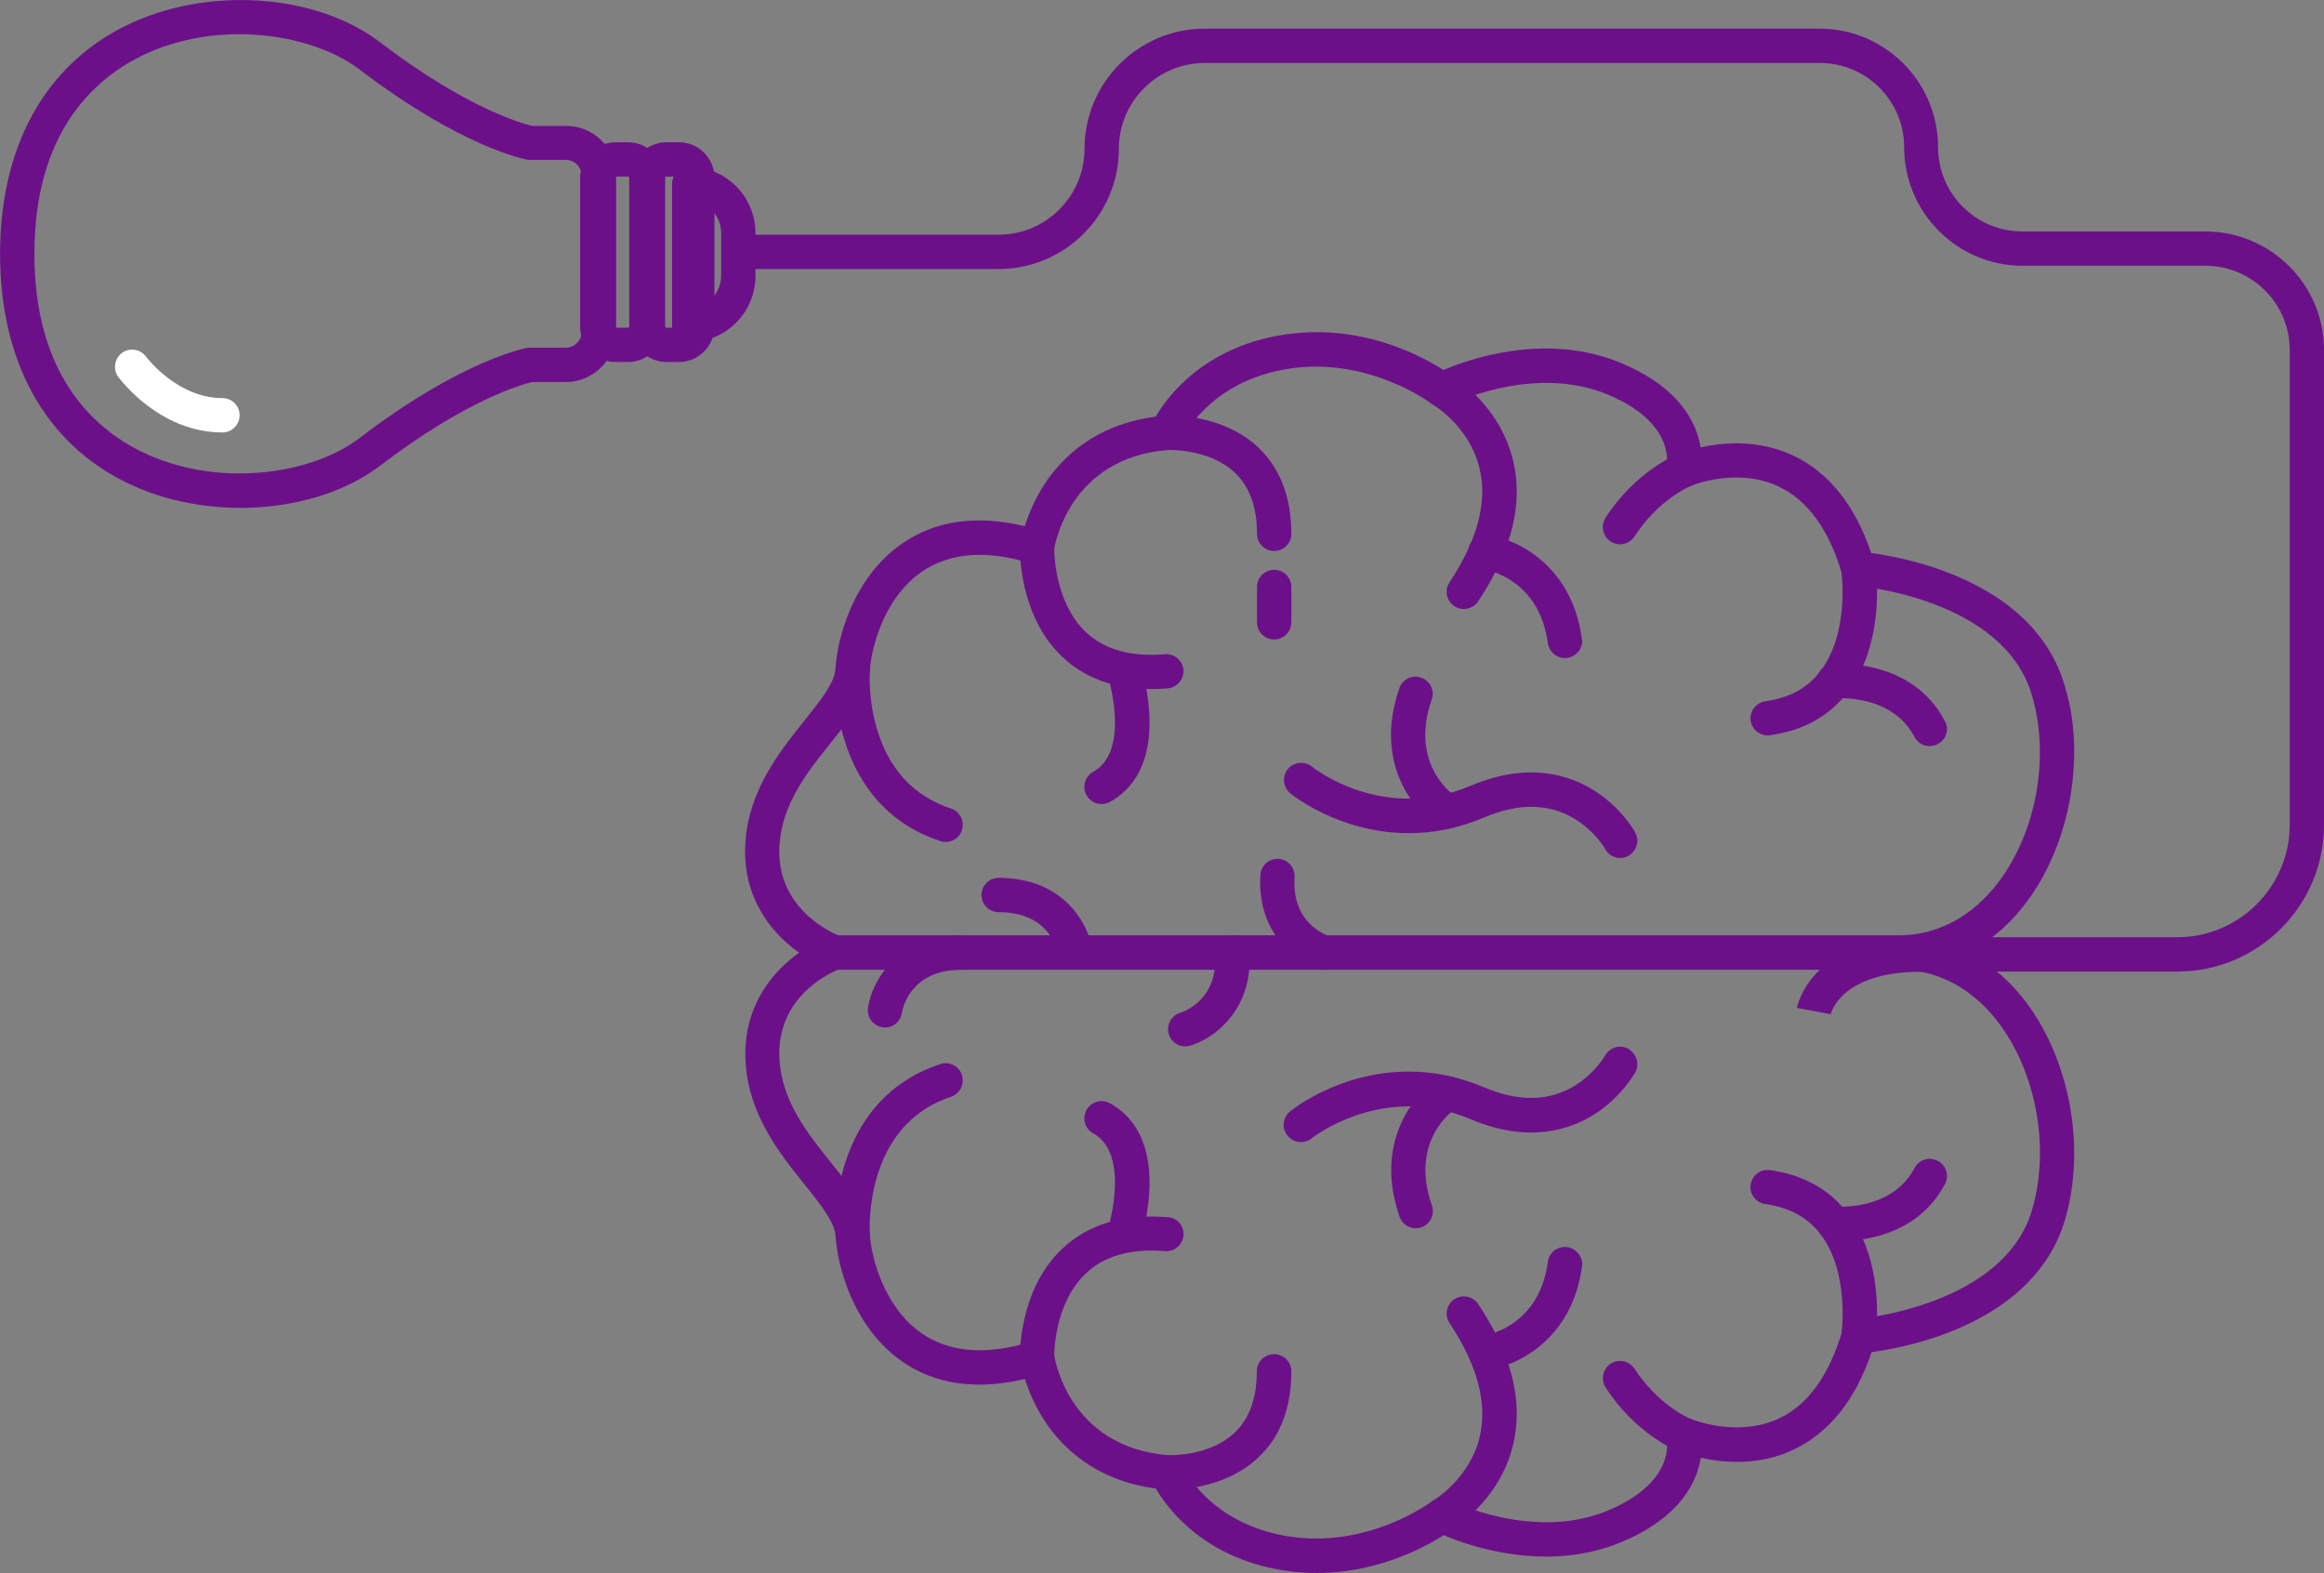 <?xml version="1.0" encoding="utf-8"?>
<!-- Generator: Adobe Illustrator 23.0.1, SVG Export Plug-In . SVG Version: 6.00 Build 0)  -->
<svg version="1.1" id="master-artboard" xmlns="http://www.w3.org/2000/svg" xmlns:xlink="http://www.w3.org/1999/xlink" x="0px"
	 y="0px" viewBox="0 0 1150.6 778.8" style="enable-background:new 0 0 1150.6 778.8;" xml:space="preserve">
<rect x="0" y="0" width="1150.6" height="778.8" fill="#808080" stroke="none"/>
<style type="text/css">
	.st0{fill:#7AC89D;fill-opacity:0;}
	.st1{fill:#F26365;fill-opacity:0;}
	.st2{fill:#6C108A;}
	.st3{fill:#F7B617;fill-opacity:0;}
	.st4{fill:#FFFFFF;}
</style>
<g id="XMLID_287_" transform="matrix(1, 0, 0, 1, 13.335, 36.082)">
	<g id="XMLID_223_">
		<path id="XMLID_398_" class="st0" d="M400.1,435.5c0,0-38.7,13.3-36,54s43.3,63.3,44.7,86c1.3,22.7,20.7,82.7,91.3,60.7
			c0,0,7.3,52,64,56.7c0,0,14,32.7,58.3,40s78-18.7,78-18.7s44.3,22.7,85.7,5.3c41.3-17.3,34-45.3,34-45.3s64,28,86.7-48.7
			c0,0,78-6,94-60s-14-130-74.7-130C865.5,435.5,400.1,435.5,400.1,435.5z"/>
	</g>
	<g id="XMLID_195_">
		<path id="XMLID_359_" class="st1" d="M400.1,435.5c0,0-38.7-13.3-36-54s43.3-63.3,44.7-86c1.3-22.7,20.7-82.7,91.3-60.7
			c0,0,7.3-52,64-56.7c0,0,14-32.7,58.3-40s78,18.7,78,18.7s44.3-22.7,85.7-5.3s34,45.3,34,45.3s64-28,86.7,48.7c0,0,78,6,94,60
			s-14,130-74.7,130C865.5,435.5,400.1,435.5,400.1,435.5z"/>
	</g>
	<g id="XMLID_189_">
		<path id="XMLID_392_" class="st2" d="M1013.6,534.9c0,11.3-1.5,22.5-4.6,33c-15,50.5-76.3,62.8-95.7,65.4
			c-8.1,23.9-21.2,40.1-38.9,48.4c-17.1,8-34.5,6.4-45.7,3.9c-1.9,12-10.1,29.5-39.2,41.7c-36.8,15.4-75,2.2-88.1-3.4
			c-11,7.1-41.8,23.7-80.2,17.3c-38.5-6.4-56.4-30.2-62.3-40.4c-29.7-3.9-46.2-20.1-55-33.4c-5-7.6-8-15.1-9.8-20.8
			c-23.8,5.6-44.2,2.8-60.7-8.6c-24.1-16.7-32.1-46.9-33-62c-0.4-7-7.7-16.1-15.4-25.7c-12.3-15.3-27.5-34.3-29.2-60.2
			c-2.4-37.3,26.2-57.2,41.7-62.6c0.9-0.3,1.8-0.5,2.8-0.5h526c25,0,47.7,11.9,63.9,33.6C1005.3,481,1013.6,508.3,1013.6,534.9z
			 M811.6,673.9c0-2.4,1-4.6,2.9-6.3c2.5-2.2,6-2.6,9.1-1.3c0.2,0.1,22.9,9.6,43.7-0.1c14.4-6.7,24.9-21.3,31.4-43.2
			c1-3.4,4-5.8,7.5-6.1c0.7-0.1,72.4-6.3,86.5-53.9c8.9-30.2,2.4-67.3-16.2-92.3c-9.1-12.2-25.3-26.8-50.3-26.8H401.7
			c-6,2.5-31.1,14.8-29.1,44.9c1.3,20.6,14.2,36.6,25.5,50.7c9.5,11.8,18.4,23,19.2,35.4c0.7,11.3,6.9,36.1,25.7,49.1
			c13.9,9.6,32.3,11,54.6,4c2.4-0.7,5-0.4,7.1,0.9s3.5,3.5,3.9,6c0.3,1.8,7.3,45.3,56.3,49.4c3.1,0.3,5.9,2.2,7.1,5.1
			c0.5,1.1,13.1,28.5,51.9,35c39.9,6.6,71.1-16.8,71.4-17c2.6-2,6.1-2.3,9-0.8c0.4,0.2,41.4,20.6,78.5,5.1
			c32.8-13.8,29.4-33.8,29-35.4C811.7,675.5,811.6,674.7,811.6,673.9z"/>
	</g>
	<g id="XMLID_190_">
		<path id="XMLID_391_" class="st2" d="M828.6,674.2c0,1.1-0.2,2.2-0.6,3.2c-1.8,4.3-6.7,6.4-11.1,4.7c-0.8-0.3-20.7-8.6-35.3-31.3
			c-2.5-3.9-1.4-9.2,2.5-11.8c3.9-2.5,9.2-1.4,11.8,2.5c11.6,17.9,27.2,24.7,27.4,24.7C826.6,667.6,828.6,670.8,828.6,674.2z"/>
	</g>
	<g id="XMLID_191_">
		<path id="XMLID_390_" class="st2" d="M737.6,663.8c0,5.2-0.6,10.3-1.8,15.3c-6.7,28.3-30.2,41.9-31.2,42.5
			c-4.1,2.3-9.3,0.9-11.6-3.2c-2.3-4.1-0.9-9.2,3.2-11.6c0.3-0.2,18.3-10.9,23.1-31.8c3.8-16.6-1.2-35.4-15-56.1
			c-2.6-3.9-1.5-9.2,2.4-11.8s9.2-1.5,11.8,2.4C731.2,628.5,737.6,646.7,737.6,663.8z"/>
	</g>
	<g id="XMLID_192_">
		<path id="XMLID_389_" class="st2" d="M770,589.8c0,0.4,0,0.8-0.1,1.1c-4.9,36.5-32.7,49.4-46.7,51.2c-4.7,0.6-8.9-2.7-9.5-7.4
			c-0.6-4.6,2.7-8.9,7.3-9.5c1.2-0.2,27.7-4.3,32-36.6c0.6-4.7,4.9-7.9,9.6-7.3C766.9,582,770,585.6,770,589.8z"/>
	</g>
	<g id="XMLID_193_">
		<path id="XMLID_388_" class="st2" d="M916,614.2c0,7.2-0.7,12-0.8,12.6c-0.7,4.6-5,7.9-9.6,7.2s-7.9-5-7.2-9.6l0,0
			c0-0.3,4.1-30.2-10.2-49.2c-6.4-8.5-15.4-13.5-27.6-15.2c-4.6-0.7-7.9-5-7.2-9.6c0.7-4.6,4.9-7.9,9.6-7.2
			c16.6,2.3,29.7,9.7,38.9,21.9C913.8,580.9,916,601.2,916,614.2z"/>
	</g>
	<g id="XMLID_194_">
		<path id="XMLID_387_" class="st2" d="M950.6,546.2c0,1.3-0.3,2.7-1,3.9c-16.5,31.3-54.1,28.2-55.7,28.1c-4.7-0.4-8.1-4.6-7.7-9.3
			s4.6-8.1,9.2-7.7c1.2,0.1,28,2.1,39.1-19c2.2-4.2,7.3-5.8,11.5-3.6C949,540.2,950.6,543.1,950.6,546.2z"/>
	</g>
	<g id="XMLID_188_">
		<path id="XMLID_386_" class="st2" d="M797.3,490.8c0,1.4-0.3,2.8-1.1,4.1c-0.3,0.5-6.7,12-19.9,20.5c-12.3,7.9-32.9,14.7-61.5,2.6
			c-43.5-18.5-78.3,9.2-78.7,9.4c-3.6,3-9,2.4-12-1.3c-3-3.6-2.4-9,1.3-12c1.7-1.4,43.2-34.3,96-11.9c17.4,7.4,32.8,7,45.7-1.3
			c9.5-6.1,14.2-14.3,14.2-14.4c2.3-4.1,7.4-5.6,11.5-3.4C795.7,484.9,797.3,487.8,797.3,490.8z"/>
	</g>
	<g id="XMLID_196_">
		<path id="XMLID_385_" class="st2" d="M711.6,505.2c0,2.8-1.4,5.6-3.9,7.2c-1.1,0.7-23.5,15.8-12.1,48.3c1.5,4.4-0.8,9.3-5.2,10.8
			s-9.3-0.8-10.8-5.2c-12.8-36.6,6.9-60.6,19.1-68.3c4-2.5,9.2-1.3,11.7,2.7C711.1,502.1,711.6,503.7,711.6,505.2z"/>
	</g>
	<g id="XMLID_197_">
		<path id="XMLID_384_" class="st2" d="M626,642.8c0,18.2-5.5,32.6-16.5,42.8c-18.3,17.2-44.8,15.7-45.9,15.7c-4.7-0.3-8.2-4.3-8-9
			c0.3-4.7,4.3-8.2,9-8c0.3,0,20.5,1,33.3-11.1c7.3-6.9,11-17.1,11-30.4c0-4.7,3.8-8.5,8.5-8.5C622.2,634.3,626,638.1,626,642.8z"/>
	</g>
	<g id="XMLID_198_">
		<path id="XMLID_383_" class="st2" d="M572.6,574.8c0,0.2,0,0.5,0,0.7c-0.4,4.7-4.5,8.2-9.2,7.8c-16.9-1.4-30.1,2.4-39.2,11.1
			c-16.2,15.4-15.6,41.3-15.6,41.5c0.1,4.7-3.5,8.6-8.2,8.8c-4.7,0.1-8.6-3.5-8.8-8.2c0-1.4-0.8-33.8,20.9-54.3
			c12.8-12.2,30.4-17.5,52.3-15.7C569.3,566.7,572.6,570.4,572.6,574.8z"/>
	</g>
	<g id="XMLID_199_">
		<path id="XMLID_382_" class="st2" d="M555.8,549.4c0,14.3-3.9,26.7-4.3,27.8c-1.5,4.5-6.2,6.9-10.7,5.5s-6.9-6.2-5.5-10.7l0,0
			c0.1-0.4,11.2-36.7-7.4-47c-4.1-2.3-5.6-7.4-3.3-11.6c2.3-4.1,7.4-5.6,11.6-3.3C551.8,518.7,555.8,535,555.8,549.4z"/>
	</g>
	<g id="XMLID_200_">
		<path id="XMLID_381_" class="st2" d="M463.3,498.8c0,3.6-2.3,6.9-5.8,8.1c-43.8,14.4-40.2,67.4-40.2,67.9c0.4,4.7-3.1,8.8-7.8,9.1
			c-4.7,0.4-8.8-3.1-9.1-7.8c-0.1-0.7-1.2-16.8,4.3-35.2c7.6-25.1,24-42.5,47.5-50.2c4.5-1.5,9.3,1,10.7,5.4
			C463.2,497,463.3,497.9,463.3,498.8z"/>
	</g>
	<g id="XMLID_204_">
		<path id="XMLID_380_" class="st2" d="M605.4,438.8c0,27-19,39.8-29.6,42.8c-4.5,1.3-9.2-1.3-10.5-5.8s1.3-9.2,5.7-10.5
			c2-0.6,18.8-6.5,17.3-29.3c-0.3-4.7,3.2-8.7,7.9-9s8.7,3.2,9,7.9C605.4,436.3,605.4,437.6,605.4,438.8z"/>
	</g>
	<g id="XMLID_203_">
		<path id="XMLID_379_" class="st2" d="M946.3,436.5c0,4.7-3.8,8.5-8.5,8.5c-39.6,0-44.6,20.3-44.8,21.2V466l-16.7-3.1
			c0.3-1.4,7.1-35,61.5-35C942.5,428,946.3,431.8,946.3,436.5z"/>
	</g>
	<g id="XMLID_205_">
		<path id="XMLID_378_" class="st2" d="M471.3,435.5c0,4.7-3.8,8.5-8.5,8.5c-25.5,0-29.2,19.1-29.6,21.3c-0.7,4.6-4.9,7.9-9.6,7.2
			c-4.6-0.7-7.9-5-7.2-9.6c1.7-12.4,13.7-35.8,46.4-35.8C467.5,427,471.3,430.8,471.3,435.5z"/>
	</g>
	<g id="XMLID_222_">
		<path id="XMLID_375_" class="st2" d="M1013.6,336.1c0,26.6-8.3,53.9-23.5,74.3c-16.2,21.7-38.9,33.6-63.9,33.6h-526
			c-0.9,0-1.9-0.2-2.8-0.5c-15.5-5.3-44.2-25.3-41.7-62.6c1.7-25.9,17-44.9,29.2-60.2c7.7-9.6,15-18.7,15.4-25.7
			c0.9-15.2,8.8-45.3,33-62c16.5-11.4,36.8-14.3,60.7-8.6c1.8-5.6,4.8-13.1,9.8-20.8c8.7-13.3,25.2-29.5,55-33.4
			c6-10.2,23.8-34,62.3-40.4c38.5-6.4,69.2,10.2,80.2,17.3c13.1-5.6,51.3-18.9,88.1-3.4c29.1,12.2,37.3,29.7,39.2,41.7
			c11.1-2.5,28.5-4,45.6,3.9c17.7,8.3,30.8,24.5,38.9,48.4c19.4,2.6,80.8,14.9,95.7,65.4C1012.1,313.6,1013.6,324.7,1013.6,336.1z
			 M401.7,427h524.4c25,0,41.2-14.6,50.3-26.8c18.7-25,25.2-62.1,16.2-92.3c-14.2-47.8-85.8-53.9-86.5-53.9
			c-3.5-0.3-6.5-2.7-7.5-6.1c-6.5-22-17.1-36.5-31.5-43.2c-21-9.8-43.4-0.2-43.6-0.1c-3,1.3-6.6,0.9-9.1-1.3s-3.5-5.4-2.6-8.6
			c0.3-1.6,3.8-21.6-29-35.4c-37.1-15.5-78.1,4.9-78.5,5.1c-2.9,1.5-6.5,1.2-9.1-0.8c-0.3-0.2-31.5-23.6-71.4-17
			c-39.3,6.5-51.8,34.7-51.9,35c-1.2,2.9-4,4.9-7.1,5.1c-49,4-56,47.6-56.3,49.4c-0.4,2.5-1.8,4.6-3.9,6c-2.1,1.3-4.7,1.7-7,0.9
			c-22.4-7-40.7-5.6-54.6,4c-18.8,13-25,37.8-25.7,49.1c-0.7,12.4-9.7,23.6-19.2,35.4c-11.3,14.1-24.2,30.1-25.5,50.7
			C370.6,412.1,395.9,424.5,401.7,427z"/>
	</g>
	<g id="XMLID_221_">
		<path id="XMLID_374_" class="st2" d="M828.6,196.8c0,3.3-2,6.5-5.3,7.9c-0.3,0.1-15.9,6.9-27.4,24.8c-2.5,3.9-7.8,5.1-11.8,2.5
			c-3.9-2.5-5.1-7.8-2.5-11.8c14.6-22.7,34.4-30.9,35.3-31.3c4.3-1.8,9.3,0.3,11.1,4.7C828.4,194.7,828.6,195.8,828.6,196.8z"/>
	</g>
	<g id="XMLID_220_">
		<path id="XMLID_373_" class="st2" d="M737.6,207.2c0,17.1-6.4,35.3-19.1,54.4c-2.6,3.9-7.9,5-11.8,2.4c-3.9-2.6-5-7.9-2.4-11.8
			c13.8-20.8,18.9-39.7,14.9-56.3c-5-21.1-22.9-31.5-23-31.6c-4.1-2.3-5.5-7.5-3.2-11.6s7.5-5.5,11.6-3.2c1,0.6,24.5,14.2,31.2,42.5
			C737,196.9,737.6,202,737.6,207.2z"/>
	</g>
	<g id="XMLID_219_">
		<path id="XMLID_372_" class="st2" d="M770,281.2c0,4.2-3.1,7.8-7.4,8.4c-4.7,0.6-8.9-2.6-9.6-7.3c-4.4-32.8-31.7-36.5-32-36.6
			c-4.7-0.6-8-4.8-7.4-9.5s4.8-8,9.5-7.4c14,1.7,41.8,14.7,46.7,51.2C769.9,280.4,770,280.8,770,281.2z"/>
	</g>
	<g id="XMLID_218_">
		<path id="XMLID_371_" class="st2" d="M916,256.8c0,12.9-2.2,33.3-14.1,49.2c-9.1,12.2-22.2,19.6-38.9,21.9
			c-4.6,0.7-8.9-2.6-9.6-7.2c-0.6-4.6,2.6-8.9,7.2-9.6c12.2-1.7,21.2-6.7,27.6-15.3c14.3-19.1,10.2-48.8,10.1-49.1
			c-0.7-4.6,2.5-9,7.2-9.6c4.6-0.7,9,2.5,9.6,7.2C915.3,244.8,916,249.7,916,256.8z"/>
	</g>
	<g id="XMLID_217_">
		<path id="XMLID_370_" class="st2" d="M950.6,324.8c0,3.1-1.7,6-4.6,7.5c-4.2,2.2-9.3,0.6-11.5-3.6c-11.2-21.4-38.8-19.1-39.1-19
			c-4.7,0.4-8.8-3-9.3-7.7c-0.4-4.7,3-8.8,7.7-9.3c1.6-0.1,39.2-3.3,55.7,28.1C950.3,322.1,950.6,323.5,950.6,324.8z"/>
	</g>
	<g id="XMLID_216_">
		<path id="XMLID_369_" class="st2" d="M797.3,380.1c0,3-1.6,5.9-4.4,7.5c-4.1,2.3-9.3,0.8-11.5-3.4c0,0-4.9-8.6-14.8-14.7
			c-12.8-7.9-27.9-8.2-45.1-0.9c-52.8,22.4-94.3-10.5-96-11.9c-3.6-3-4.2-8.3-1.3-12c2.9-3.6,8.3-4.2,11.9-1.3l0,0
			c1.4,1.1,35.5,27.8,78.7,9.5c28.6-12.1,49.2-5.3,61.5,2.6c13.3,8.5,19.7,20,19.9,20.5C797,377.4,797.3,378.8,797.3,380.1z"/>
	</g>
	<g id="XMLID_215_">
		<path id="XMLID_368_" class="st2" d="M711.6,365.7c0,1.5-0.4,3.1-1.3,4.5c-2.5,4-7.7,5.2-11.7,2.7c-12.2-7.6-31.9-31.7-19.1-68.3
			c1.5-4.4,6.4-6.8,10.8-5.2c4.4,1.5,6.8,6.4,5.2,10.8c-11.5,33,11.8,48.1,12.1,48.2C710.1,360.1,711.6,362.9,711.6,365.7z"/>
	</g>
	<g id="XMLID_214_">
		<path id="XMLID_367_" class="st2" d="M626,228.2c0,4.7-3.8,8.5-8.5,8.5s-8.5-3.8-8.5-8.5c0-13.3-3.7-23.5-11.1-30.4
			c-12.8-12-33-11.1-33.2-11.1c-4.7,0.3-8.7-3.3-9-8s3.3-8.7,8-9c1.1-0.1,27.6-1.5,45.9,15.7C620.4,195.6,626,210,626,228.2z"/>
	</g>
	<g id="XMLID_213_">
		<path id="XMLID_366_" class="st2" d="M572.6,296.2c0,4.4-3.4,8.1-7.8,8.5c-21.9,1.8-39.5-3.5-52.3-15.7
			c-21.6-20.5-20.9-53-20.9-54.3c0.1-4.7,4.1-8.4,8.8-8.2c4.7,0.1,8.4,4.1,8.2,8.7c0,0.3-0.4,26.4,15.6,41.6
			c9.2,8.7,22.3,12.4,39.2,11c4.7-0.4,8.8,3.1,9.2,7.8C572.6,295.7,572.6,295.9,572.6,296.2z"/>
	</g>
	<g id="XMLID_212_">
		<path id="XMLID_365_" class="st2" d="M555.8,321.6c0,14.4-4,30.7-19.6,39.3c-4.1,2.3-9.3,0.8-11.6-3.3s-0.8-9.3,3.3-11.6
			c18.6-10.3,7.5-46.6,7.4-47c-1.4-4.5,1-9.3,5.5-10.7s9.2,1,10.7,5.5C551.9,294.8,555.8,307.3,555.8,321.6z"/>
	</g>
	<g id="XMLID_211_">
		<path id="XMLID_364_" class="st2" d="M463.3,372.2c0,0.9-0.1,1.8-0.4,2.7c-1.5,4.5-6.3,6.9-10.7,5.4
			c-23.5-7.7-39.9-25.1-47.5-50.2c-5.6-18.4-4.4-34.5-4.3-35.2c0.4-4.7,4.5-8.2,9.1-7.8c4.7,0.4,8.2,4.4,7.8,9.1l0,0
			c0,0.1-1,14.1,3.8,29.5c6.1,19.6,18.3,32.5,36.4,38.5C461,365.3,463.3,368.6,463.3,372.2z"/>
	</g>
	<g id="XMLID_209_">
		<path id="XMLID_363_" class="st2" d="M626,254.5V272c0,4.7-3.8,8.5-8.5,8.5s-8.5-3.8-8.5-8.5v-17.5c0-4.7,3.8-8.5,8.5-8.5
			S626,249.8,626,254.5z"/>
	</g>
	<g id="XMLID_208_">
		<path id="XMLID_362_" class="st2" d="M651.1,435.5c0,0.8-0.1,1.6-0.3,2.4c-1.3,4.5-6.1,7.1-10.6,5.8c-11-3.2-31.4-17.1-29.5-46.7
			c0.3-4.7,4.4-8.2,9-7.9c4.7,0.3,8.2,4.4,7.9,9c-1.5,22.8,15.4,28.7,17.3,29.3C648.7,428.4,651.1,431.8,651.1,435.5z"/>
	</g>
	<g id="XMLID_206_">
		<path id="XMLID_361_" class="st2" d="M527.6,435.5c0,4.2-3.1,7.8-7.3,8.4c-4.6,0.6-8.9-2.6-9.6-7.2c-0.4-2.2-4.2-21.2-29.6-21.2
			c-4.7,0-8.5-3.8-8.5-8.5s3.8-8.5,8.5-8.5c32.7,0,44.7,23.4,46.4,35.8C527.6,434.7,527.6,435.1,527.6,435.5z"/>
	</g>
	<g id="XMLID_253_">
		<path id="XMLID_360_" class="st2" d="M1137.3,137.2v235c0,40.1-32.6,72.7-72.7,72.7H907.5c-4.7,0-8.5-3.8-8.5-8.5s3.8-8.5,8.5-8.5
			h157.1c30.7,0,55.7-25,55.7-55.7v-235c0-23-18.7-41.7-41.7-41.7h-90.5c-32.4,0-58.7-26.4-58.7-58.7c0-23-18.7-41.7-41.7-41.7
			H583.1c-23.4,0-42.5,19.1-42.5,42.5c0,32.8-26.7,59.5-59.5,59.5H352.4c-4.7,0-8.5-3.8-8.5-8.5s3.8-8.5,8.5-8.5h128.7
			c23.4,0,42.5-19.1,42.5-42.5c0-32.8,26.7-59.5,59.5-59.5h304.4c32.4,0,58.7,26.4,58.7,58.7c0,23,18.7,41.7,41.7,41.7h90.5
			C1110.9,78.5,1137.3,104.8,1137.3,137.2z"/>
	</g>
	<g id="XMLID_256_">
		<g id="XMLID_260_">
			<path id="XMLID_397_" class="st3" d="M3,89.5C3-36.2,128.3-46.2,177.7-8.5c49.3,37.7,79.3,43,79.3,43h17.5
				c9.1,0,16.5,7.4,16.5,16.5v38.5V128c0,9.1-7.4,16.5-16.5,16.5H257c0,0-30,5.4-79.3,43C128.3,225.2,3,215.2,3,89.5z"/>
		</g>
		<g id="XMLID_257_">
			<path id="XMLID_232_" class="st1" d="M364,77.7v21.2c0,13.4-10.9,24.3-24.3,24.3l0,0V53.4l0,0C353.1,53.4,364,64.3,364,77.7z"/>
		</g>
	</g>
	<g id="XMLID_202_" transform="matrix(1, 0, 0, 1, 0, -7.844)">
		<g id="XMLID_252_">
			<path id="XMLID_356_" class="st2" d="M291.7,58.9v77c0,13.8-11.2,25-25,25h-16.6c-4.4,1-32.1,8.5-75.1,41.3
				c-32,24.4-86.2,28-126.1,8.3c-40.1-19.8-62.2-60-62.2-113c0-53.1,22.1-93.2,62.2-113C88.8-35.2,143-31.7,175-7.2
				c42.8,32.7,70.6,40.2,75.1,41.3h16.6C280.5,33.9,291.7,45.1,291.7,58.9z M3.7,97.4c0,59.3,28.7,85.9,52.7,97.8
				c37.9,18.7,84.8,11.4,108.3-6.6c50.4-38.5,81.7-44.4,83-44.6c0.5-0.1,1-0.1,1.5-0.1h17.5c4.4,0,8-3.6,8-8v-77c0-4.4-3.6-8-8-8
				h-17.5c-0.5,0-1,0-1.5-0.1c-1.3-0.2-32.6-6.2-83-44.6C141.2-11.7,94.3-19.1,56.4-0.4C32.4,11.5,3.7,38.2,3.7,97.4z"/>
		</g>
		<g id="XMLID_201_" transform="matrix(1, 0, 0, 1, 0.784, 0.784)">
			<path id="XMLID_353_" class="st2" d="M314.4,59v73.6c0,9.7-7.9,17.6-17.6,17.6h-6.1c-9.7,0-17.6-7.9-17.6-17.6V59
				c0-9.7,7.9-17.6,17.6-17.6h6.1C306.5,41.4,314.4,49.3,314.4,59z M290.1,132.6c0,0.3,0.3,0.6,0.6,0.6h6.1c0.3,0,0.6-0.3,0.6-0.6
				V59c0-0.3-0.3-0.6-0.6-0.6h-6.1c-0.3,0-0.6,0.3-0.6,0.6V132.6z"/>
		</g>
		<g id="XMLID_254_" transform="matrix(1, 0, 0, 1, -74.518, -39.22)">
			<path id="XMLID_350_" class="st2" d="M414.9,99v73.6c0,9.7-7.9,17.6-17.6,17.6h-6.1c-9.7,0-17.6-7.9-17.6-17.6V99
				c0-9.7,7.9-17.6,17.6-17.6h6.1C407,81.4,414.9,89.3,414.9,99z M390.5,172.6c0,0.3,0.3,0.6,0.6,0.6h6.1c0.3,0,0.6-0.3,0.6-0.6V99
				c0-0.3-0.3-0.6-0.6-0.6h-6.1c-0.3,0-0.6,0.3-0.6,0.6L390.5,172.6L390.5,172.6z"/>
		</g>
		<g id="XMLID_255_" transform="matrix(1, 0, 0, 1, -75.302, -92.559)">
			<path id="XMLID_347_" class="st2" d="M436,179.7v21.2c0,18.1-14.7,32.8-32.8,32.8c-4.7,0-8.5-3.8-8.5-8.5v-69.8
				c0-4.7,3.8-8.5,8.5-8.5C421.3,146.9,436,161.6,436,179.7z M411.7,214.2c4.4-2.8,7.3-7.7,7.3-13.4v-10.4v-10.8
				c0-5.6-2.9-10.5-7.3-13.4v22.5V214.2z"/>
		</g>
	</g>
	<g id="XMLID_288_">
		<path id="XMLID_297_" class="st4" d="M105.3,169.5c0,4.7-3.8,8.5-8.5,8.5c-31.3,0-50.7-26.4-51.6-27.5c-2.7-3.8-1.9-9.1,1.9-11.9
			c3.8-2.7,9.1-1.9,11.9,1.9c0.2,0.3,15.4,20.5,37.8,20.5C101.5,161,105.3,164.8,105.3,169.5z"/>
	</g>
	<g id="XMLID_289_">
	</g>
	<g id="XMLID_290_">
	</g>
	<g id="XMLID_291_">
	</g>
</g>
</svg>
